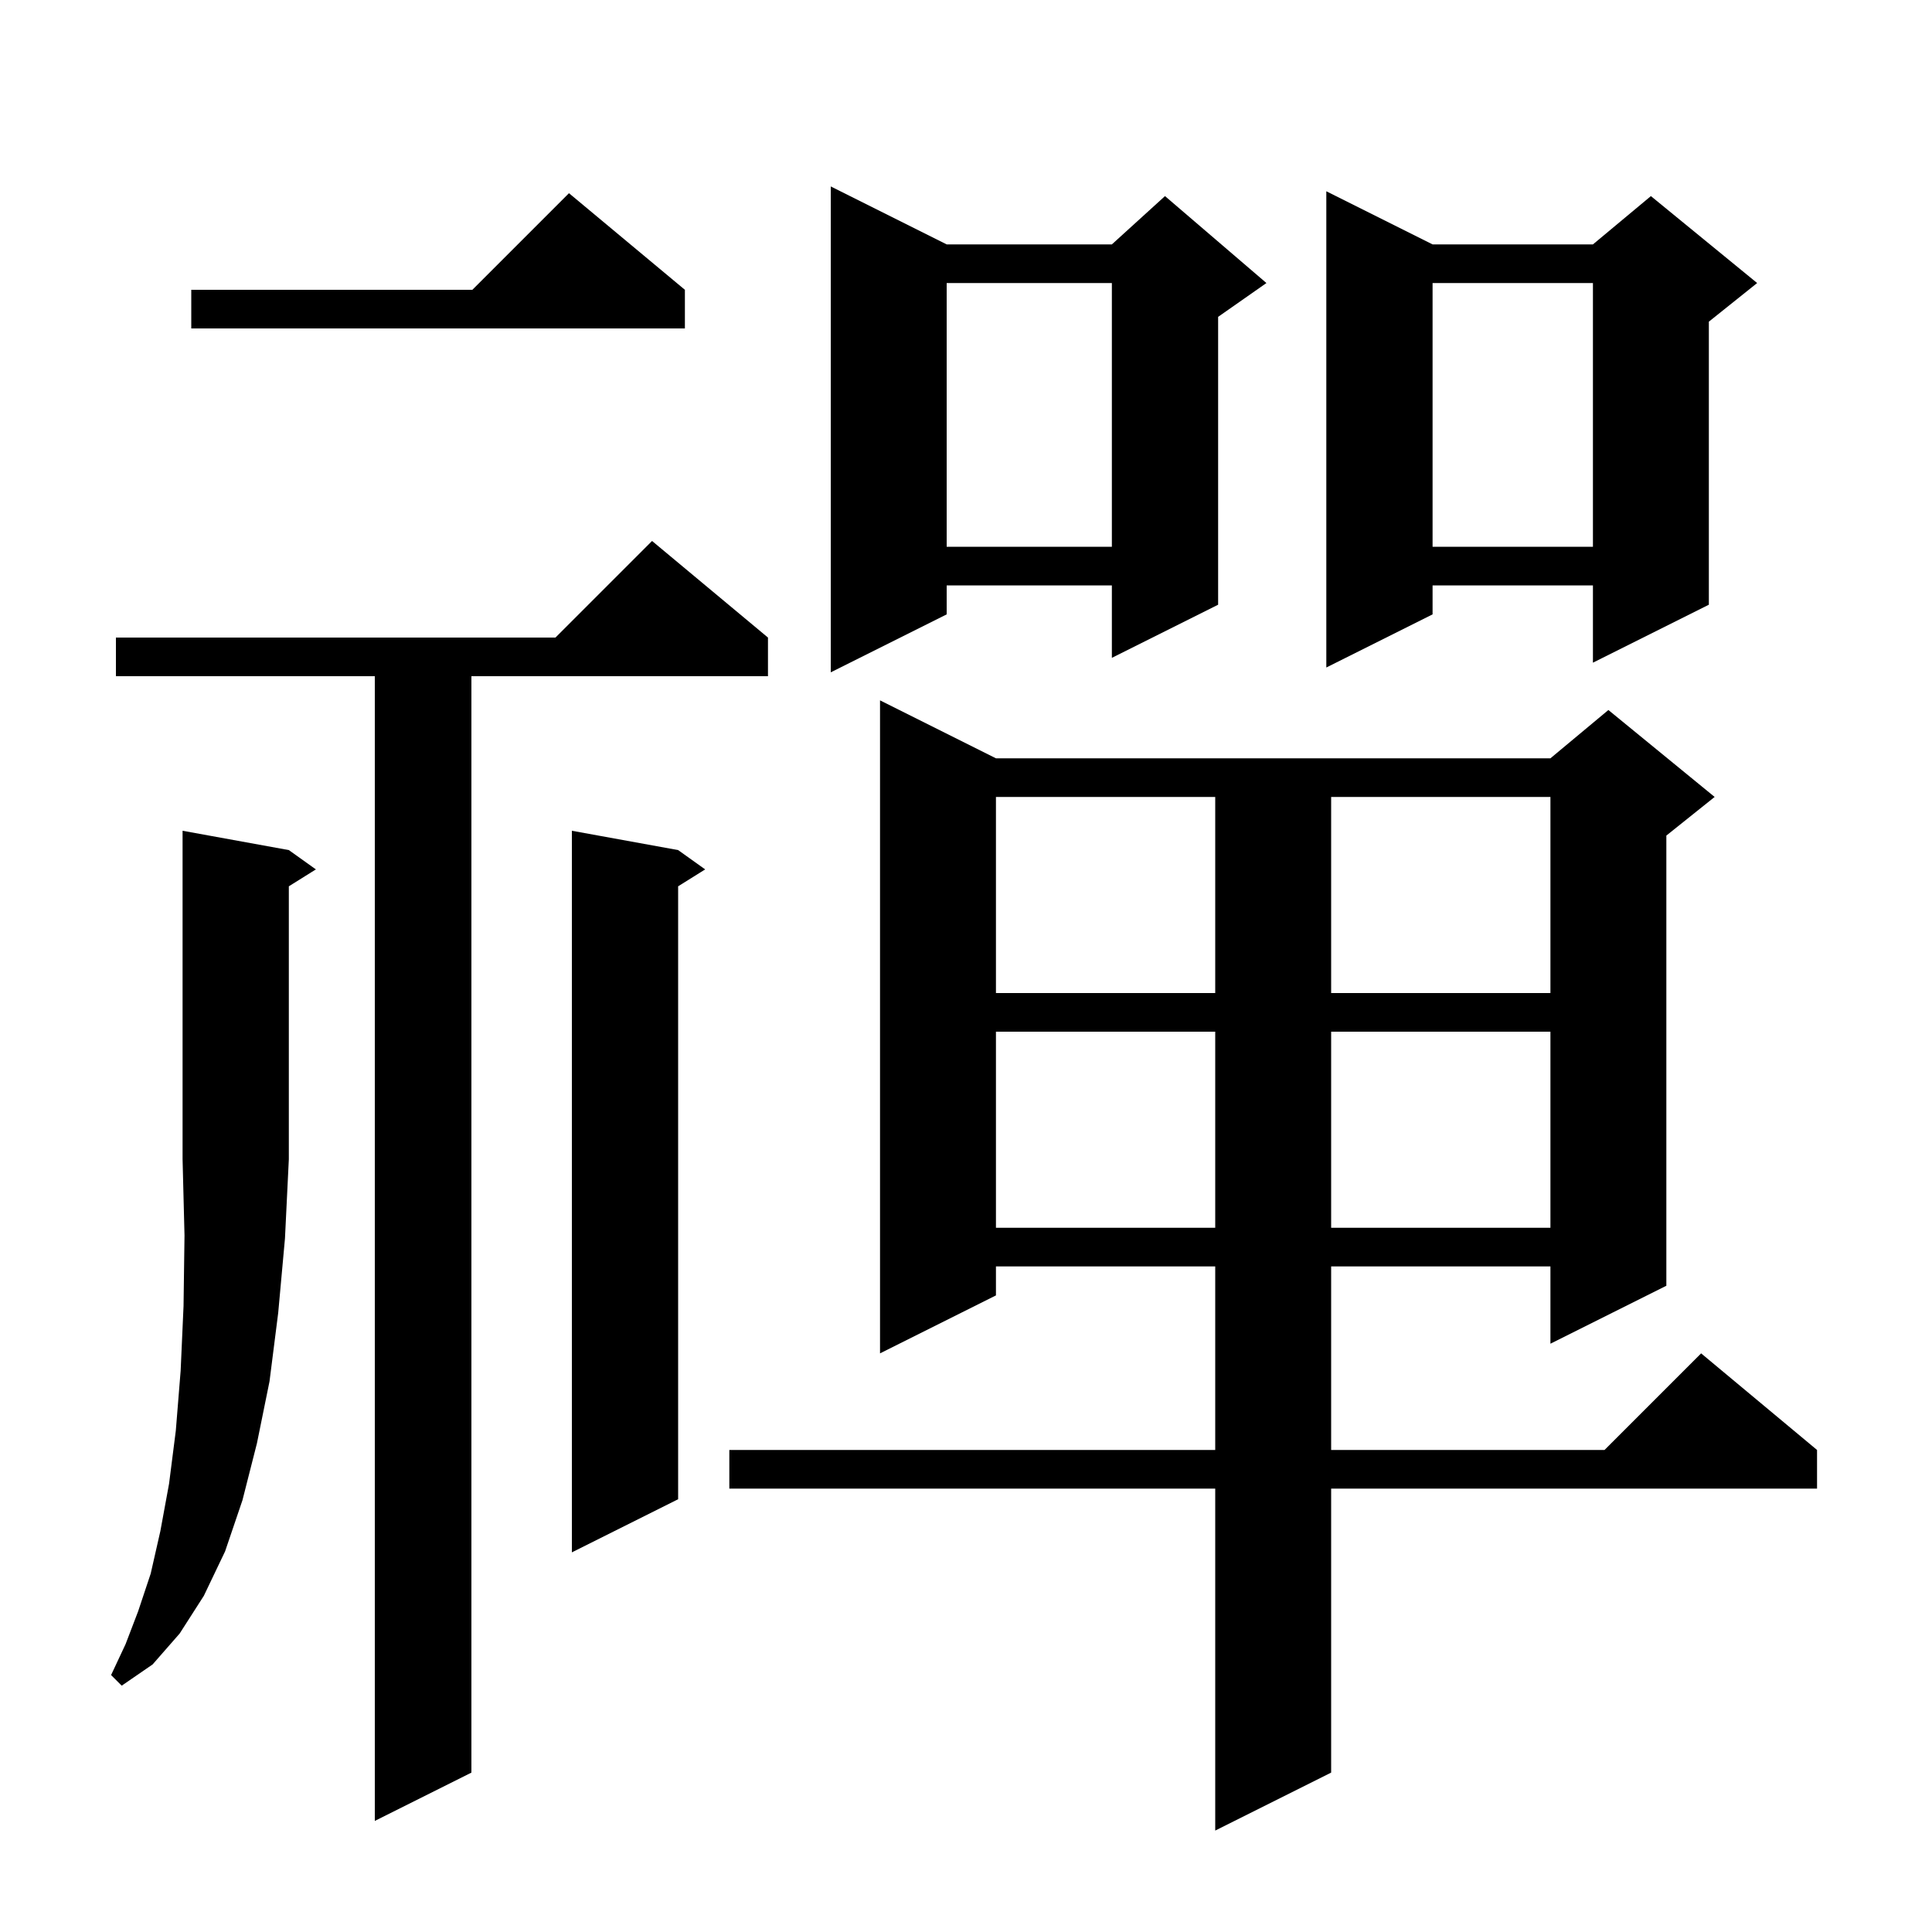 <svg xmlns="http://www.w3.org/2000/svg" xmlns:xlink="http://www.w3.org/1999/xlink" version="1.1" baseProfile="full" viewBox="0 0 200 200" width="200" height="200">
<g fill="black">
<path d="M 103.1 78.5 L 160.5 78.5 L 166.5 73.5 L 177.5 82.5 L 172.5 86.5 L 172.5 133.1 L 160.5 139.1 L 160.5 131.1 L 137.8 131.1 L 137.8 150.1 L 166.1 150.1 L 176.1 140.1 L 188.1 150.1 L 188.1 154.1 L 137.8 154.1 L 137.8 183.5 L 125.8 189.5 L 125.8 154.1 L 75.5 154.1 L 75.5 150.1 L 125.8 150.1 L 125.8 131.1 L 103.1 131.1 L 103.1 134.1 L 91.1 140.1 L 91.1 72.5 Z M 79.5 66.0 L 79.5 70.0 L 48.8 70.0 L 48.8 183.5 L 38.8 188.5 L 38.8 70.0 L 12.0 70.0 L 12.0 66.0 L 57.5 66.0 L 67.5 56.0 Z M 29.9 88.0 L 32.7 90.0 L 29.9 91.75 L 29.9 120.0 L 29.5 128.2 L 28.8 135.9 L 27.9 143.0 L 26.6 149.4 L 25.1 155.3 L 23.3 160.6 L 21.1 165.2 L 18.6 169.1 L 15.8 172.3 L 12.6 174.5 L 11.5 173.4 L 13.0 170.2 L 14.3 166.8 L 15.6 162.9 L 16.6 158.5 L 17.5 153.6 L 18.2 148.1 L 18.7 141.9 L 19.0 135.2 L 19.1 127.9 L 18.9 120.0 L 18.9 86.0 Z M 70.2 88.0 L 73.0 90.0 L 70.2 91.75 L 70.2 155.2 L 59.2 160.7 L 59.2 86.0 Z M 103.1 106.8 L 103.1 127.1 L 125.8 127.1 L 125.8 106.8 Z M 137.8 106.8 L 137.8 127.1 L 160.5 127.1 L 160.5 106.8 Z M 103.1 82.5 L 103.1 102.8 L 125.8 102.8 L 125.8 82.5 Z M 137.8 82.5 L 137.8 102.8 L 160.5 102.8 L 160.5 82.5 Z M 98.0 25.3 L 115.1 25.3 L 120.6 20.3 L 131.1 29.3 L 126.1 32.8 L 126.1 62.6 L 115.1 68.1 L 115.1 60.6 L 98.0 60.6 L 98.0 63.6 L 86.0 69.6 L 86.0 19.3 Z M 148.3 25.3 L 164.9 25.3 L 170.9 20.3 L 181.9 29.3 L 176.9 33.3 L 176.9 62.6 L 164.9 68.6 L 164.9 60.6 L 148.3 60.6 L 148.3 63.6 L 137.3 69.1 L 137.3 19.8 Z M 148.3 29.3 L 148.3 56.6 L 164.9 56.6 L 164.9 29.3 Z M 98.0 29.3 L 98.0 56.6 L 115.1 56.6 L 115.1 29.3 Z M 70.9 30.0 L 70.9 34.0 L 19.8 34.0 L 19.8 30.0 L 48.9 30.0 L 58.9 20.0 Z " />
</g>
</svg>
